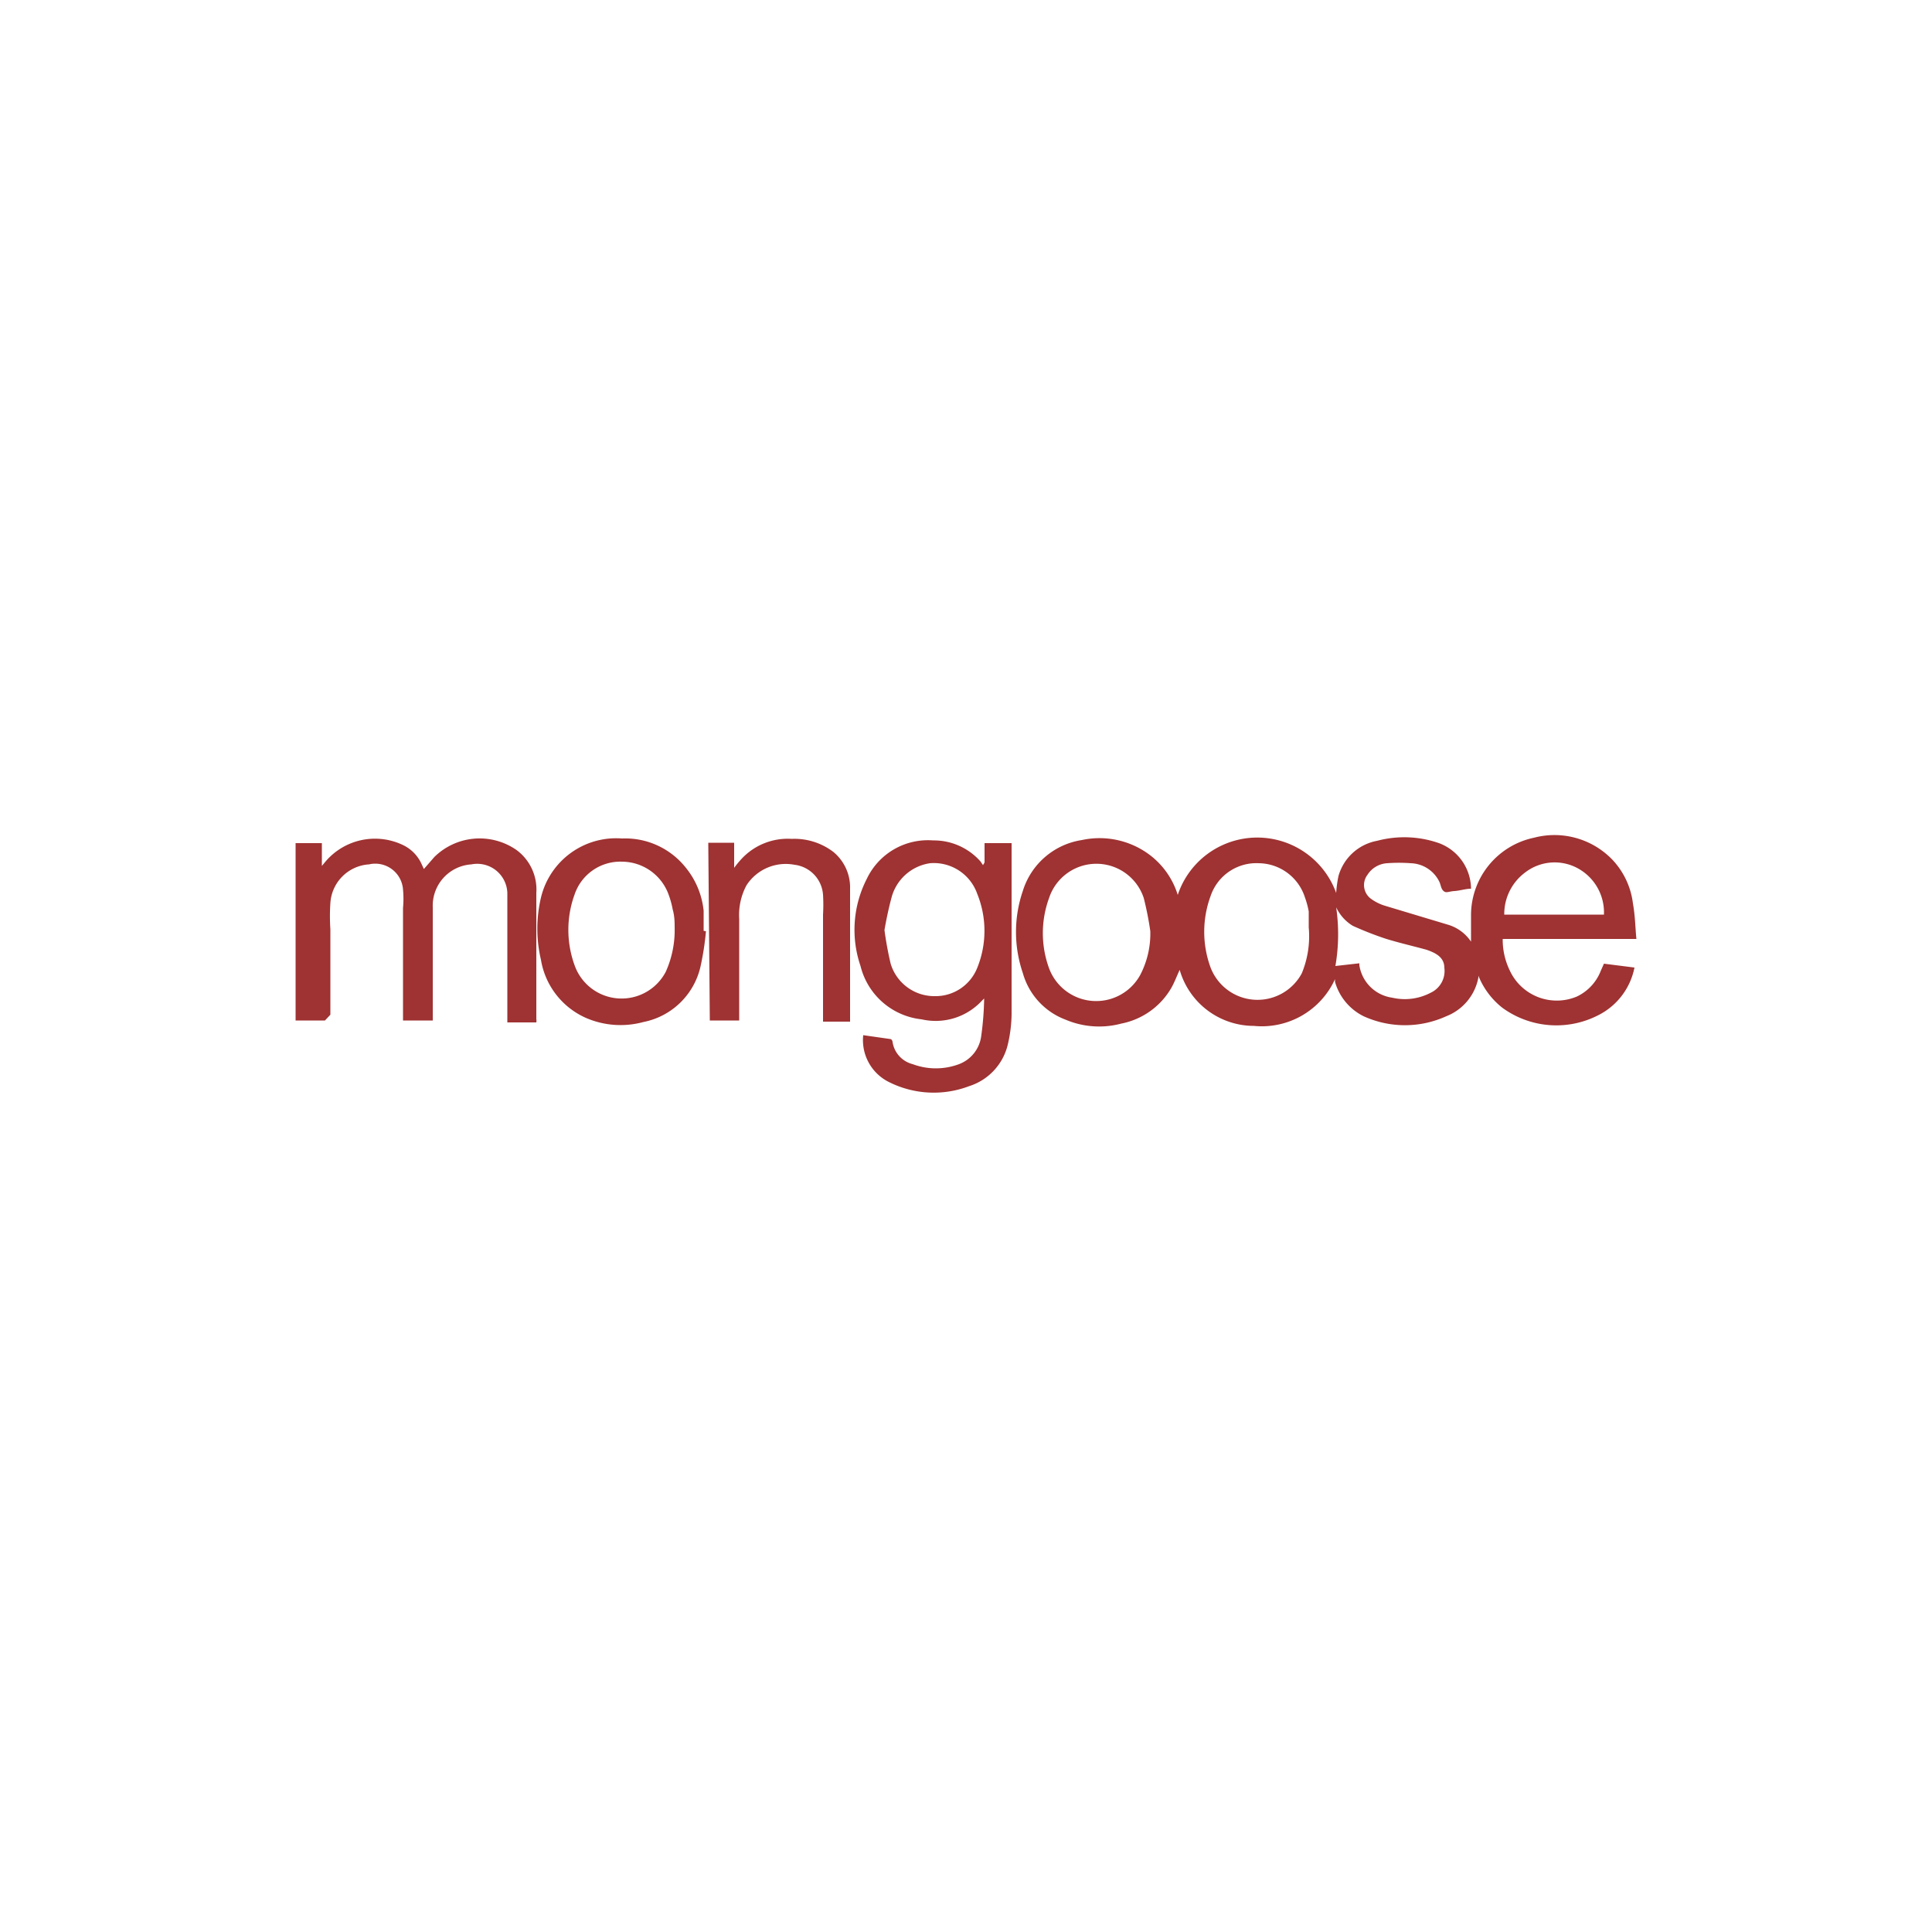 <svg id="Layer_1" data-name="Layer 1" xmlns="http://www.w3.org/2000/svg" viewBox="0 0 50 50"><defs><style>.cls-1{fill:#9f3232;}</style></defs><title>mongoose</title><path class="cls-1" d="M42.35,24.3H38.89a1.82,1.82,0,0,0,.18.81,1.34,1.34,0,0,0,1.74.68,1.23,1.23,0,0,0,.62-.67l.08-.18.79.1a1.76,1.76,0,0,1-.95,1.24,2.37,2.37,0,0,1-2.47-.2,2,2,0,0,1-.62-.83s0,0,0,.05a1.34,1.34,0,0,1-.83,1,2.58,2.58,0,0,1-2.14,0,1.43,1.43,0,0,1-.74-.89l0-.07v0a2.08,2.08,0,0,1-2.1,1.21,2,2,0,0,1-1.92-1.45c-.08.17-.14.34-.23.49a1.92,1.92,0,0,1-1.28.9,2.22,2.22,0,0,1-1.44-.1,1.81,1.81,0,0,1-1.11-1.21,3.28,3.28,0,0,1,0-2.12A1.9,1.9,0,0,1,28,21.74a2.16,2.16,0,0,1,1.8.42,2.06,2.06,0,0,1,.68,1,2.17,2.17,0,0,1,4.1-.05,3.11,3.11,0,0,1,.06-.44,1.28,1.28,0,0,1,1-.91,2.73,2.73,0,0,1,1.6.06A1.27,1.27,0,0,1,38.07,23c-.14,0-.28.05-.43.06s-.21.06-.28,0-.07-.16-.11-.24a.85.85,0,0,0-.74-.48,4.09,4.09,0,0,0-.61,0,.65.65,0,0,0-.51.3.44.44,0,0,0,.09.62,1.22,1.22,0,0,0,.36.18l1.63.49a1.09,1.09,0,0,1,.6.44c0-.25,0-.47,0-.69a2.05,2.05,0,0,1,1.63-2,2.08,2.08,0,0,1,2,.54,2,2,0,0,1,.56,1.16C42.32,23.72,42.32,24,42.35,24.3Zm-12.58-.2h0a8.17,8.17,0,0,0-.17-.86,1.29,1.29,0,0,0-2.45,0,2.65,2.65,0,0,0,0,1.82,1.3,1.3,0,0,0,2.36.17A2.32,2.32,0,0,0,29.77,24.1Zm4.1-.07c0-.1,0-.27,0-.44a2.24,2.24,0,0,0-.1-.37,1.27,1.27,0,0,0-1.19-.88,1.25,1.25,0,0,0-1.25.85,2.68,2.68,0,0,0,0,1.85,1.3,1.3,0,0,0,2.36.15A2.51,2.51,0,0,0,33.87,24Zm1.31.9s0,0,0,.05,0,0,0,0a1,1,0,0,0,.85.84,1.44,1.44,0,0,0,1-.13.62.62,0,0,0,.35-.64c0-.28-.23-.39-.46-.47h0c-.36-.1-.72-.18-1.07-.29a8.6,8.6,0,0,1-.84-.33,1.11,1.11,0,0,1-.43-.48A4.82,4.82,0,0,1,34.56,25Zm6.33-1.26a1.3,1.3,0,0,0-.68-1.2,1.25,1.25,0,0,0-1.36.11,1.34,1.34,0,0,0-.54,1.09Z"/><path class="cls-1" d="M8.41,26.41H7.65V21.82h.68v.59h0l.1-.12a1.68,1.68,0,0,1,2-.42,1,1,0,0,1,.48.49l.06.13.27-.31A1.67,1.67,0,0,1,13.37,22a1.27,1.27,0,0,1,.51,1.11c0,1.09,0,2.17,0,3.26a.28.28,0,0,1,0,.09h-.75V23.63c0-.17,0-.35,0-.52a.78.78,0,0,0-.93-.74,1.07,1.07,0,0,0-1,1.11c0,.92,0,1.84,0,2.75v.18h-.77v-.16c0-.91,0-1.83,0-2.75a2.59,2.59,0,0,0,0-.48.72.72,0,0,0-.88-.65,1.07,1.07,0,0,0-1,1,5.17,5.17,0,0,0,0,.68c0,.74,0,1.48,0,2.21Z"/><path class="cls-1" d="M25.48,22.32v-.5h.7s0,.07,0,.11c0,1.44,0,2.87,0,4.31a3.58,3.58,0,0,1-.1.8,1.49,1.49,0,0,1-1,1.07A2.58,2.58,0,0,1,23,28a1.21,1.21,0,0,1-.66-1.21l.7.1s.05,0,.06.08a.7.7,0,0,0,.52.57,1.71,1.71,0,0,0,1.2,0,.9.9,0,0,0,.57-.7,7.93,7.93,0,0,0,.08-1h0l-.06.06a1.63,1.63,0,0,1-1.56.48A1.83,1.83,0,0,1,22.27,25a2.89,2.89,0,0,1,.16-2.25,1.75,1.75,0,0,1,1.72-1,1.61,1.61,0,0,1,1.23.55l.06.09Zm-2.59,1.75a8.85,8.85,0,0,0,.16.87,1.18,1.18,0,0,0,1.14.84,1.16,1.16,0,0,0,1.1-.73,2.55,2.55,0,0,0,0-1.92,1.19,1.19,0,0,0-1.22-.79,1.21,1.21,0,0,0-1,.9C23,23.5,22.94,23.78,22.89,24.07Z"/><path class="cls-1" d="M18.27,24.1a7.15,7.15,0,0,1-.14.91,1.89,1.89,0,0,1-1.48,1.44,2.25,2.25,0,0,1-1.47-.1A2,2,0,0,1,14,24.84a3.5,3.5,0,0,1,0-1.61A2,2,0,0,1,16.1,21.7a2,2,0,0,1,1.66.77,2.1,2.1,0,0,1,.45,1.1c0,.17,0,.35,0,.52ZM17.46,24c0-.11,0-.29-.05-.46a2.24,2.24,0,0,0-.1-.37,1.29,1.29,0,0,0-1.21-.87,1.25,1.25,0,0,0-1.23.85,2.68,2.68,0,0,0,0,1.83,1.29,1.29,0,0,0,2.36.17A2.63,2.63,0,0,0,17.46,24Z"/><path class="cls-1" d="M18.33,21.81H19v.65a2.38,2.38,0,0,1,.18-.22,1.63,1.63,0,0,1,1.31-.53,1.66,1.66,0,0,1,1.08.34A1.19,1.19,0,0,1,22,23c0,1.14,0,2.28,0,3.44H21.3V23.67a4.36,4.36,0,0,0,0-.51.84.84,0,0,0-.74-.78,1.21,1.21,0,0,0-1.24.53,1.63,1.63,0,0,0-.19.87c0,.82,0,1.65,0,2.48v.15h-.76Z"/></svg>